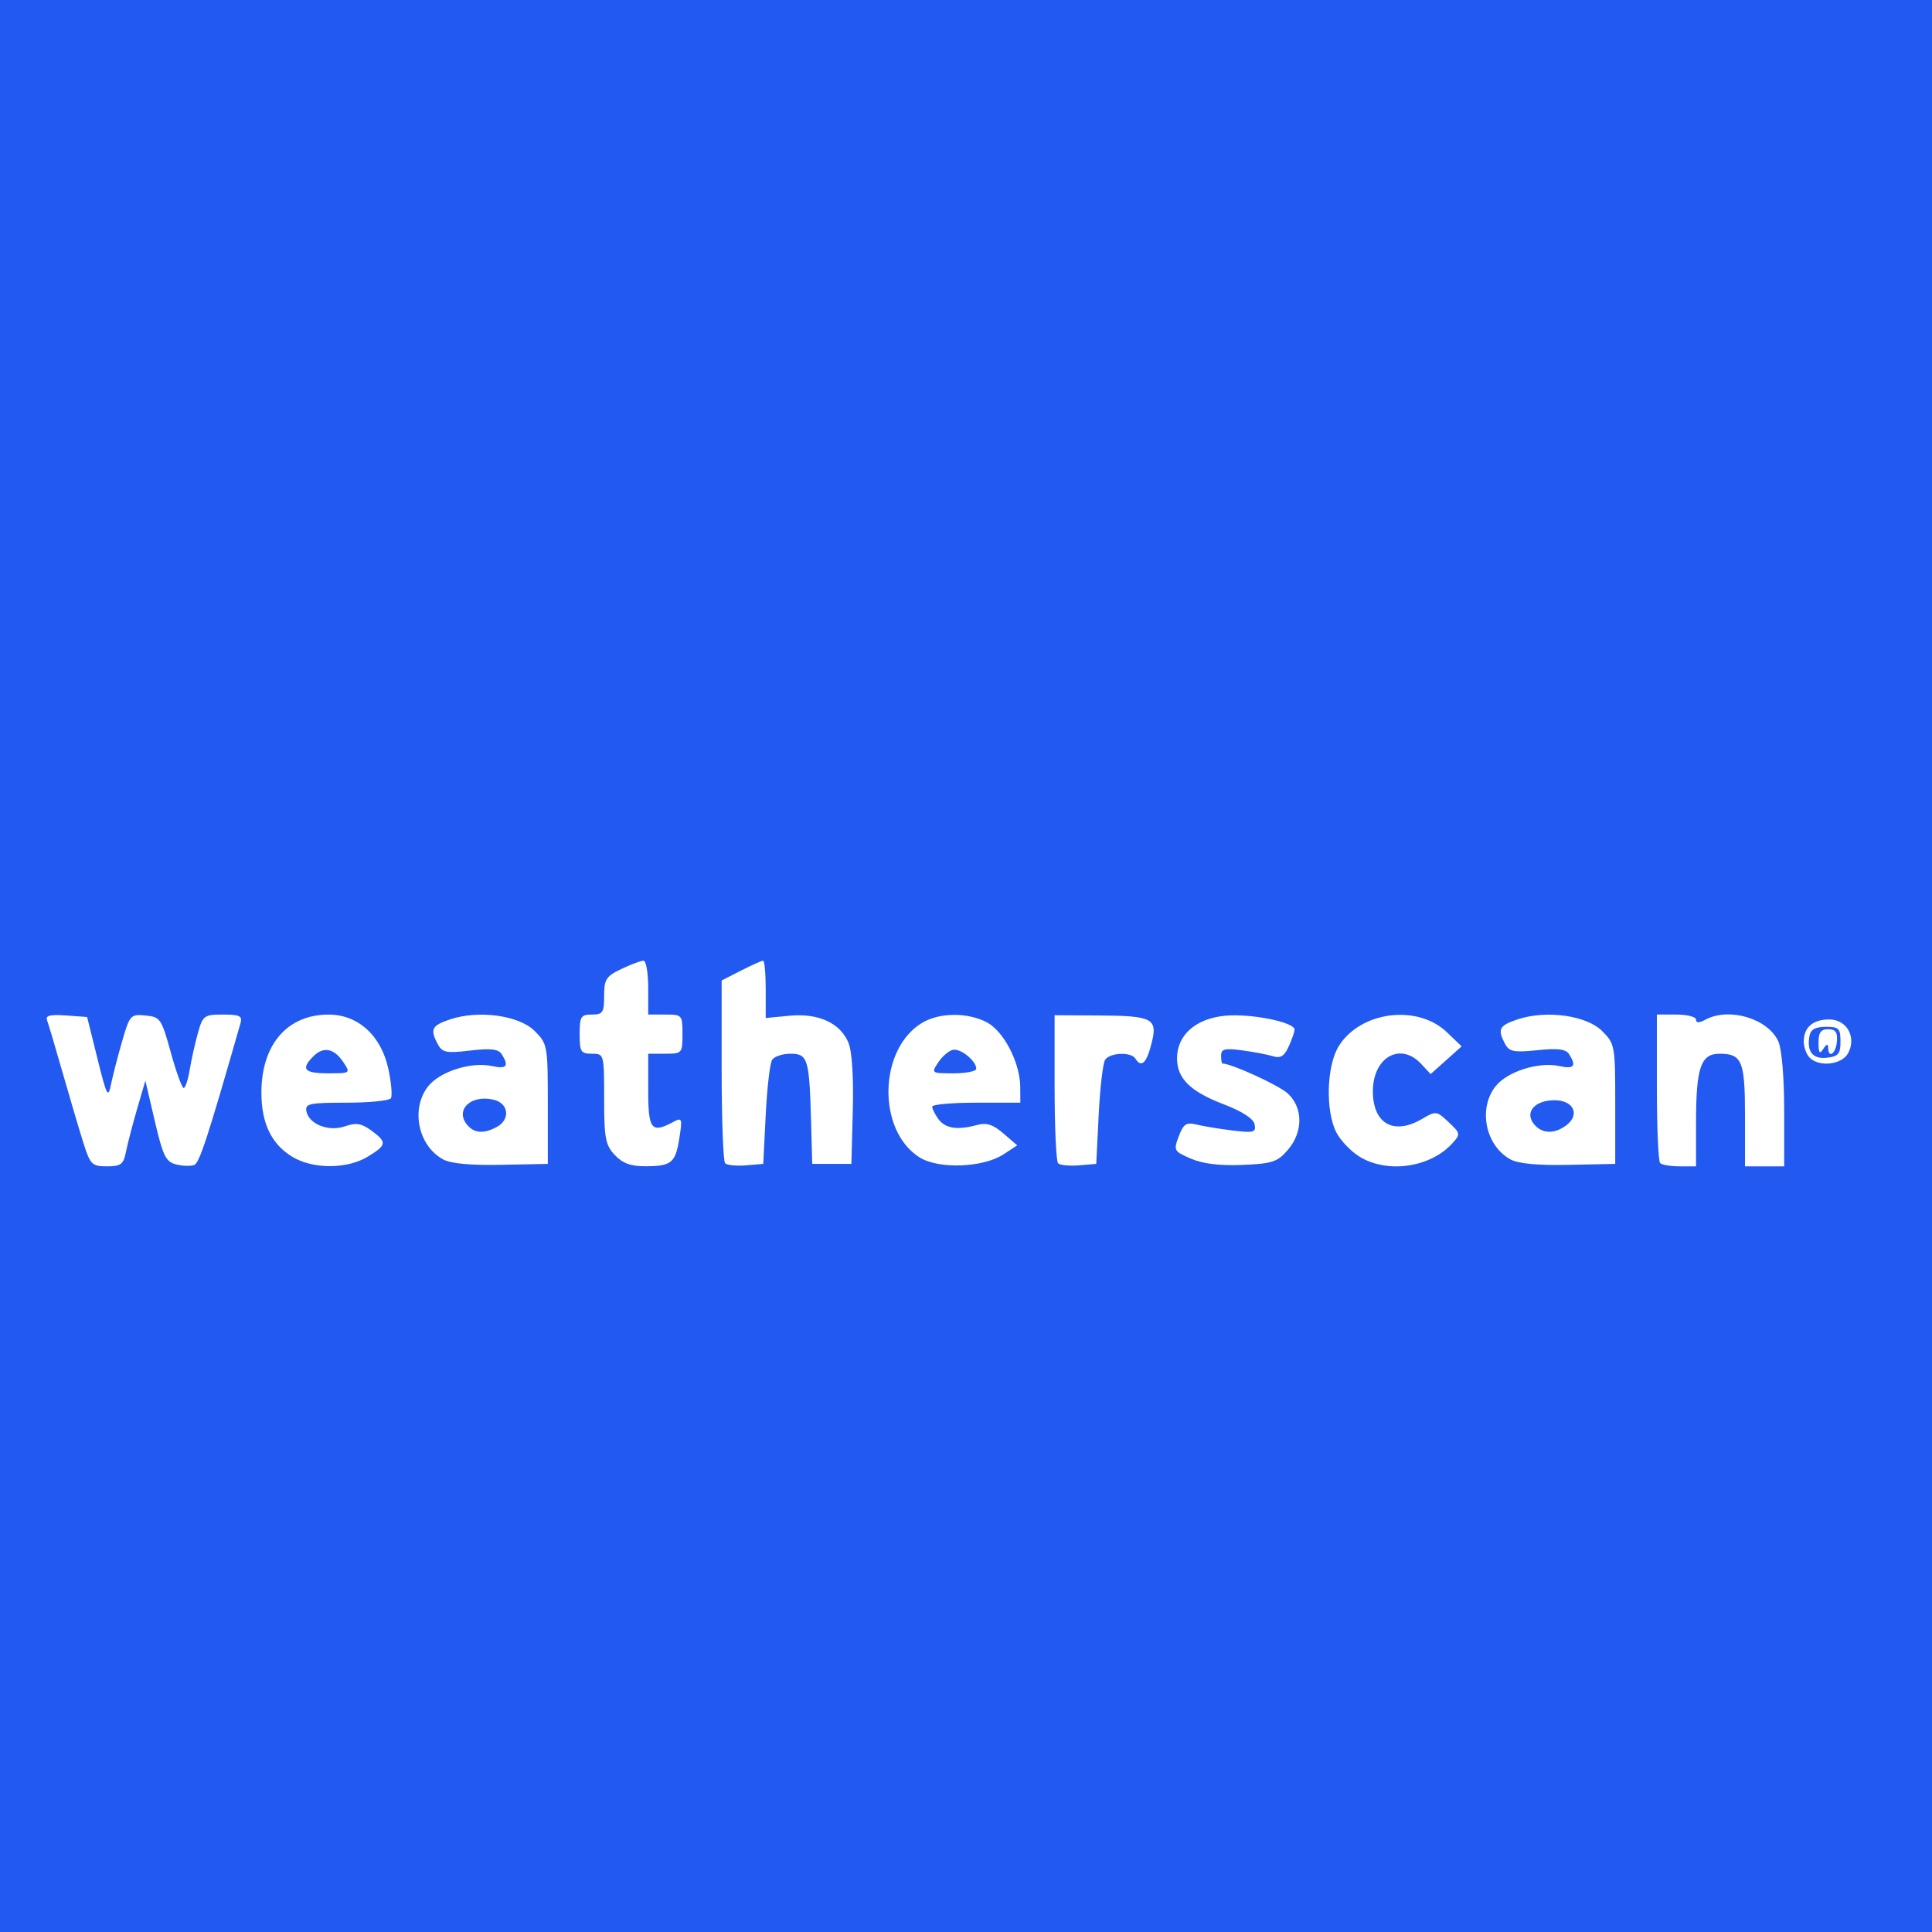 <?xml version="1.0" encoding="UTF-8" standalone="no"?>
<!-- Generator: Adobe Illustrator 16.0.0, SVG Export Plug-In . SVG Version: 6.00 Build 0)  -->

<svg
   version="1.1"
   id="Layer_1"
   x="0px"
   y="0px"
   width="280px"
   height="280px"
   viewBox="0 0 280 280"
   enable-background="new 0 0 280 280"
   xml:space="preserve"
   sodipodi:docname="weatherscan.svg"
   inkscape:version="1.4 (e7c3feb100, 2024-10-09)"
   xmlns:inkscape="http://www.inkscape.org/namespaces/inkscape"
   xmlns:sodipodi="http://sodipodi.sourceforge.net/DTD/sodipodi-0.dtd"
   xmlns="http://www.w3.org/2000/svg"
   xmlns:svg="http://www.w3.org/2000/svg"><defs
   id="defs216276">
	
	
	
</defs><sodipodi:namedview
   id="namedview216274"
   pagecolor="#ffffff"
   bordercolor="#666666"
   borderopacity="1.0"
   inkscape:pageshadow="2"
   inkscape:pageopacity="0.0"
   inkscape:pagecheckerboard="0"
   showgrid="false"
   inkscape:zoom="1.4857143"
   inkscape:cx="217.40384"
   inkscape:cy="193.50961"
   inkscape:window-width="1600"
   inkscape:window-height="833"
   inkscape:window-x="0"
   inkscape:window-y="0"
   inkscape:window-maximized="1"
   inkscape:current-layer="Layer_1"
   inkscape:showpageshadow="2"
   inkscape:deskcolor="#d1d1d1" />
<g
   inkscape:groupmode="layer"
   id="layer2"
   inkscape:label="BG"><rect
     y="0"
     fill-rule="evenodd"
     clip-rule="evenodd"
     fill="#164E86"
     width="280"
     height="280"
     id="rect4994-7"
     style="fill:#2159f1;fill-opacity:1;stroke:none;stroke-width:1;stroke-opacity:1"
     x="0" /></g>
<g
   inkscape:groupmode="layer"
   id="layer1"
   inkscape:label="Logo" /><path
   style="fill:#000000"
   d="m -940.626,418.918 v -74 h 341.5 341.5 v 74 74 h -341.5 -341.5 z m 278.761,12.75 0.261,-43.75 h 16.989 16.989 v -10.5 -10.5 h -47 -47 v 10.5 10.5 h 17 17 v 44.03 44.03 l 12.75,-0.28 12.75,-0.28 z m 149.56,40 c 0.875,-2.337 5.919,-16.625 11.207,-31.75 5.288,-15.125 13.183,-37.597 17.544,-49.938 4.361,-12.341 7.929,-22.579 7.929,-22.75 0,-0.172 -6.021,-0.312 -13.38,-0.312 h -13.38 l -11.787,34.75 c -13.745,40.523 -13.299,39.25 -13.765,39.25 -0.199,0 -5.947,-16.647 -12.775,-36.994 l -12.414,-36.994 -13.25,-0.006 c -7.988,-0.004 -13.25,0.383 -13.25,0.974 0,0.539 0.658,2.676 1.461,4.75 0.804,2.074 8.692,24.92 17.529,50.77 8.837,25.85 16.559,48.237 17.16,49.75 l 1.092,2.75 h 14.243 14.243 l 1.592,-4.25 z M -717.182,304.98 c -14.624,-2.302 -23.112,-10.672 -27.167,-26.79 -2.141,-8.509 -2.512,-52.159 -0.524,-61.666 2.619,-12.526 8.805,-21.828 17.419,-26.193 9.647,-4.888 27.659,-5.306 38.236,-0.887 8.697,3.634 16.059,13.949 18.646,26.125 1.577,7.424 2.311,42.569 1.104,52.849 -2.424,20.642 -9.043,30.953 -22.463,34.991 -5.875,1.768 -18.862,2.576 -25.25,1.57 z m 17.135,-17.947 c 6.939,-4.232 8.816,-14.699 8.167,-45.548 -0.519,-24.66 -1.564,-30.101 -6.734,-35.054 -2.564,-2.457 -3.873,-2.915 -8.448,-2.96 -13.17,-0.128 -16.526,8.593 -16.526,42.947 0,33.761 3.23,42.354 15.96,42.456 2.699,0.022 5.732,-0.715 7.58,-1.842 z m -181.478,11.636 c -0.572,-2.888 -4.639,-25.05 -9.039,-49.25 -4.4,-24.2 -8.689,-47.6 -9.531,-52 -0.842,-4.4 -1.532,-8.113 -1.532,-8.25 -9e-5,-0.138 4.941,-0.25 10.981,-0.25 10.575,0 10.999,0.083 11.474,2.25 0.271,1.238 1.837,11.475 3.479,22.75 1.642,11.275 4.202,28.825 5.688,39 1.486,10.175 2.981,18.83 3.324,19.234 0.342,0.404 3.453,-17.146 6.914,-39 3.461,-21.854 6.532,-40.746 6.824,-41.984 0.512,-2.163 0.954,-2.25 11.405,-2.25 10.455,0 10.893,0.086 11.392,2.25 0.286,1.238 3.24,19.575 6.564,40.75 3.324,21.175 6.308,39.175 6.63,40 0.419,1.074 12.822,-75.785 13.272,-82.25 0.029,-0.412 5.038,-0.75 11.132,-0.75 h 11.079 l -0.57,2.75 c -0.314,1.512 -4.842,26.375 -10.064,55.25 -5.222,28.875 -9.734,53.513 -10.028,54.75 -0.52,2.19 -0.879,2.25 -13.515,2.25 -9.715,0 -12.982,-0.314 -12.986,-1.25 -0.003,-0.688 -1.308,-9.575 -2.9,-19.75 -1.592,-10.175 -4.385,-28.282 -6.206,-40.238 -1.821,-11.956 -3.598,-21.406 -3.949,-21 -0.35,0.406 -2.3,11.763 -4.333,25.238 -2.033,13.475 -4.862,31.812 -6.286,40.75 l -2.59,16.25 h -12.794 -12.794 z m 262.898,-52.25 v -57.5 h 25.319 c 28.63,0 32.578,0.651 39.412,6.502 5.613,4.805 8.269,11.992 8.269,22.377 0,14.047 -4.2,22.453 -13.332,26.684 -4.083,1.892 -4.688,2.466 -3.117,2.96 12.943,4.069 14.25,6.674 15.914,31.707 1.108,16.672 1.512,19.248 3.426,21.836 l 2.17,2.934 h -12.991 -12.991 l -0.941,-3.75 c -0.518,-2.062 -1.173,-10.539 -1.457,-18.837 -0.791,-23.15 -2.478,-25.714 -17.282,-26.26 l -9.397,-0.347 v 24.597 24.597 h -11.5 -11.5 z m 42.41,-9.526 c 5.116,-2.591 7.021,-6.277 7.375,-14.274 0.546,-12.335 -3.847,-16.487 -18.398,-17.386 l -8.387,-0.518 v 17.205 17.205 l 8.25,-0.379 c 4.537,-0.208 9.56,-1.042 11.16,-1.853 z m 87.59,9.526 v -57.5 h 11.5 11.5 v 48 48 h 20.5 20.5 v 9.5 9.5 h -32 -32 z m 117,0.112 v -57.57 l 19.75,-0.271 c 23.675,-0.325 30.591,0.348 36.943,3.594 8.803,4.498 13.865,11.746 17.017,24.363 1.332,5.331 1.686,11.346 1.665,28.271 -0.029,24.101 -1.16,31.691 -6.2,41.617 -3.721,7.329 -7.026,10.499 -14.676,14.075 -5.975,2.794 -6.101,2.807 -30.25,3.147 l -24.25,0.342 z m 43.678,37.836 c 7.178,-5.22 9.905,-18.783 9.038,-44.948 -0.584,-17.619 -2.03,-23.977 -6.564,-28.851 -3.505,-3.767 -6.118,-4.674 -15.393,-5.342 l -7.759,-0.559 v 41.225 41.225 l 8.928,-0.349 c 7.045,-0.276 9.523,-0.782 11.75,-2.401 z M -896.126,122.039 c -8.802,-4.038 -15.067,-14.319 -14.299,-23.465 0.269,-3.208 7.96,-26.885 20.352,-62.657 l 19.919,-57.5 5.014,-5.055 c 8.204,-8.271 20.008,-9.862 29.95,-4.035 5.345,3.132 5.481,3.329 32.555,47.091 9.528,15.4 17.634,28.359 18.014,28.798 0.38,0.439 5.553,-13.286 11.496,-30.5 5.943,-17.214 11.855,-33.407 13.138,-35.986 4.002,-8.041 12.264,-12.827 22.08,-12.79 13.709,0.052 24.207,10.513 24.26,24.171 0.023,5.904 0.993,2.931 -31.667,96.985 -9.449,27.211 -11.135,30.178 -19.578,34.456 -4.346,2.202 -6.084,2.515 -12.246,2.204 -5.867,-0.296 -8.079,-0.917 -12.084,-3.393 -4.544,-2.808 -6.549,-5.678 -27.403,-39.223 -12.375,-19.906 -22.74,-36.2 -23.033,-36.208 -0.293,-0.008 -5.416,14.048 -11.385,31.235 -5.969,17.188 -11.646,32.831 -12.617,34.763 -4.265,8.493 -11.818,12.943 -21.965,12.943 -4.185,0 -7.925,-0.653 -10.5,-1.835 z m 214.668,-0.725 c -8.421,-4.196 -13.168,-12.052 -13.168,-21.788 0,-4.501 3.505,-15.575 20.024,-63.278 14.701,-42.451 20.777,-58.754 22.858,-61.326 4.387,-5.425 12.104,-9.004 19.417,-9.004 7.48,0 13.149,2.54 18.235,8.169 8.08,8.944 8.483,16.017 1.966,34.496 -2.475,7.018 -4.5,12.889 -4.5,13.048 0,0.158 12.732,0.288 28.294,0.288 h 28.294 l 5.871,-17.25 c 3.229,-9.488 6.945,-19.725 8.258,-22.75 4.658,-10.734 12.173,-15.94 23.065,-15.978 7.316,-0.026 11.418,1.459 16.6,6.008 5.779,5.074 7.991,10.213 7.952,18.47 -0.031,6.476 -1.438,11.006 -18.789,60.5 -10.316,29.425 -19.163,54.905 -19.662,56.623 -1.28,4.413 -8.565,12.328 -13.343,14.499 -4.695,2.133 -12.983,2.42 -18.923,0.656 -6.26,-1.859 -13.106,-9.217 -15.165,-16.297 -2.052,-7.059 -1.618,-10.12 3.574,-25.175 2.186,-6.34 3.975,-12.152 3.975,-12.916 0,-1.152 -4.755,-1.389 -27.871,-1.389 h -27.871 l -6.789,19.75 c -9.666,28.12 -11.105,30.543 -21.171,35.632 -5.137,2.597 -14.851,2.144 -21.131,-0.985 z m 215.261,0.223 c -6.332,-2.948 -11.029,-8.516 -13.071,-15.495 -2.022,-6.91 -1.473,-10.207 4.601,-27.624 7.464,-21.403 22.217,-64.049 28.651,-82.823 6.389,-18.64 9.621,-23.674 17.717,-27.593 5.838,-2.826 15.484,-2.838 21.294,-0.025 5.898,2.855 10.965,8.808 12.823,15.063 2.253,7.588 2.034,9.376 -2.945,23.993 -2.476,7.268 -4.388,13.316 -4.25,13.44 0.138,0.124 17.127,-10.541 37.752,-23.699 45.415,-28.974 45.198,-28.855 52.787,-28.855 19.386,0 30.615,20.766 19.87,36.746 -2.724,4.051 -7.177,7.245 -32.376,23.225 -16.07,10.191 -30.011,19.022 -30.981,19.625 -1.548,0.964 0.24,3.188 14.718,18.309 20.058,20.949 21.489,23.122 21.458,32.594 -0.047,14.593 -9.735,24.427 -24.113,24.478 -10.395,0.037 -12.85,-1.895 -43.817,-34.478 -15.158,-15.95 -27.895,-29.107 -28.304,-29.238 -0.409,-0.131 -4.789,11.516 -9.733,25.882 -7.674,22.296 -9.542,26.747 -12.761,30.404 -7.541,8.567 -18.906,10.92 -29.32,6.071 z M -596.902,-72.691 c -0.335,-0.335 -0.647,-26.66 -0.694,-58.5 l -0.086,-57.891 h 169.543 169.543 l -0.047,57.001 c -0.026,31.35 -0.306,57.675 -0.622,58.5 -0.508,1.324 -20.214,1.5 -168.802,1.5 -92.524,0 -168.5,-0.274 -168.835,-0.609 z"
   id="path1105" /><path
   style="fill:#ffffff;stroke-width:0.71"
   d="m 12.094,165.664 c -0.587,-1.854 -1.934,-6.404 -2.993,-10.112 -1.059,-3.708 -2.083,-7.161 -2.276,-7.674 -0.263,-0.7 0.416,-0.877 2.725,-0.71 l 3.076,0.223 1.498,6.032 c 1.364,5.491 1.541,5.823 1.972,3.703 0.261,-1.281 0.987,-4.093 1.613,-6.25 1.097,-3.774 1.223,-3.912 3.384,-3.703 2.139,0.208 2.31,0.458 3.663,5.361 0.781,2.829 1.618,5.144 1.861,5.145 0.243,7.1e-4 0.639,-1.196 0.881,-2.659 0.242,-1.464 0.776,-3.859 1.188,-5.322 0.708,-2.516 0.906,-2.661 3.637,-2.661 2.413,0 2.829,0.204 2.533,1.242 -4.724,16.507 -5.952,20.27 -6.712,20.561 -0.499,0.192 -1.68,0.154 -2.625,-0.083 -1.485,-0.373 -1.902,-1.222 -3.085,-6.286 l -1.368,-5.855 -1.184,4.057 c -0.651,2.232 -1.378,5.026 -1.615,6.209 -0.375,1.874 -0.733,2.152 -2.768,2.152 -2.166,0 -2.416,-0.248 -3.406,-3.371 z m 30.26,1.98 c -3.024,-1.844 -4.47,-4.848 -4.47,-9.289 0,-6.957 3.745,-11.311 9.733,-11.316 4.276,-0.004 7.632,3.05 8.67,7.889 0.422,1.969 0.587,3.873 0.366,4.231 -0.221,0.358 -3.121,0.65 -6.444,0.65 -5.339,0 -6.014,0.142 -5.806,1.224 0.366,1.902 3.229,3.025 5.601,2.198 1.595,-0.556 2.374,-0.433 3.792,0.6 2.33,1.697 2.278,2.112 -0.477,3.791 -3.011,1.836 -7.973,1.845 -10.965,0.021 z m 7.418,-13.689 c -1.345,-2.029 -2.885,-2.338 -4.351,-0.872 -1.868,1.868 -1.349,2.468 2.129,2.468 3.242,0 3.268,-0.018 2.221,-1.597 z m 14.446,14.073 c -3.629,-1.978 -4.727,-7.338 -2.169,-10.59 1.687,-2.145 6.253,-3.596 9.246,-2.938 2.132,0.468 2.511,0.01 1.419,-1.716 -0.478,-0.754 -1.577,-0.882 -4.575,-0.529 -3.452,0.406 -4.039,0.291 -4.683,-0.912 -1.17,-2.187 -0.899,-2.724 1.827,-3.624 4.14,-1.366 9.948,-0.558 12.207,1.699 1.86,1.858 1.905,2.111 1.905,10.582 v 8.679 l -6.741,0.137 c -4.436,0.09 -7.321,-0.179 -8.437,-0.788 z m 7.774,-4.696 c 1.989,-1.065 1.752,-3.401 -0.4,-3.941 -3.284,-0.824 -5.713,1.432 -3.897,3.62 1.028,1.239 2.391,1.341 4.297,0.321 z m 17.108,4.06 c -1.353,-1.44 -1.543,-2.445 -1.543,-8.161 0,-6.48 -0.011,-6.518 -1.774,-6.518 -1.597,0 -1.774,-0.284 -1.774,-2.838 0,-2.555 0.177,-2.838 1.774,-2.838 1.582,0 1.774,-0.293 1.774,-2.707 0,-2.4 0.284,-2.843 2.508,-3.903 1.379,-0.658 2.816,-1.196 3.193,-1.196 0.377,0 0.686,1.756 0.686,3.903 v 3.903 h 2.484 c 2.425,0 2.484,0.068 2.484,2.838 0,2.771 -0.059,2.838 -2.484,2.838 h -2.484 v 5.322 c 0,5.669 0.467,6.262 3.608,4.58 1.303,-0.698 1.358,-0.56 0.91,2.306 -0.566,3.622 -1.124,4.087 -4.927,4.102 -2.115,0.008 -3.307,-0.431 -4.435,-1.632 z m 15.995,1.203 c -0.279,-0.279 -0.507,-6.355 -0.507,-13.502 v -12.995 l 2.81,-1.434 c 1.546,-0.789 2.983,-1.434 3.193,-1.434 0.211,0 0.383,1.869 0.383,4.154 v 4.154 l 3.431,-0.33 c 4.193,-0.403 7.375,1.05 8.558,3.906 0.517,1.248 0.758,4.979 0.632,9.791 l -0.203,7.775 h -2.838 -2.838 l -0.177,-6.387 c -0.246,-8.855 -0.472,-9.58 -2.988,-9.58 -1.14,0 -2.332,0.399 -2.648,0.887 -0.316,0.488 -0.734,4.08 -0.929,7.983 l -0.355,7.096 -2.509,0.211 c -1.38,0.116 -2.737,-0.017 -3.016,-0.296 z m 28.176,-0.857 c -6.201,-3.9 -5.952,-15.766 0.411,-19.524 2.509,-1.482 6.524,-1.511 9.317,-0.066 2.459,1.272 4.837,5.848 4.861,9.355 l 0.016,2.306 h -6.387 c -3.513,0 -6.387,0.258 -6.387,0.574 0,0.316 0.405,1.128 0.901,1.806 0.994,1.359 2.746,1.63 5.563,0.861 1.412,-0.386 2.328,-0.096 3.856,1.218 l 2.004,1.724 -1.991,1.305 c -2.958,1.938 -9.411,2.172 -12.164,0.441 z m 8.217,-12.845 c 0,-1.136 -2.252,-2.97 -3.372,-2.747 -0.589,0.117 -1.547,0.931 -2.129,1.81 -1.046,1.578 -1.02,1.597 2.221,1.597 1.804,0 3.28,-0.297 3.28,-0.659 z m 11.861,13.702 c -0.279,-0.279 -0.507,-5.222 -0.507,-10.984 v -10.478 l 6.209,0.035 c 8.077,0.046 8.765,0.407 7.825,4.112 -0.716,2.821 -1.474,3.519 -2.325,2.142 -0.622,-1.006 -3.708,-0.881 -4.393,0.177 -0.316,0.488 -0.734,4.08 -0.929,7.983 l -0.355,7.096 -2.509,0.211 c -1.38,0.116 -2.737,-0.017 -3.016,-0.296 z m 19.264,-0.669 c -2.486,-1.068 -2.552,-1.19 -1.777,-3.244 0.68,-1.801 1.082,-2.066 2.583,-1.7 0.977,0.239 3.326,0.624 5.219,0.856 3.069,0.377 3.414,0.282 3.192,-0.875 -0.161,-0.837 -1.76,-1.877 -4.506,-2.931 -4.831,-1.855 -6.74,-3.738 -6.74,-6.649 0,-3.372 2.699,-5.765 6.966,-6.175 3.698,-0.355 10.065,0.919 10.065,2.015 0,0.321 -0.38,1.419 -0.845,2.439 -0.646,1.418 -1.189,1.749 -2.306,1.407 -0.804,-0.246 -2.818,-0.628 -4.477,-0.849 -2.479,-0.33 -3.016,-0.196 -3.016,0.755 0,0.636 0.084,1.157 0.187,1.157 1.321,0 8.24,3.175 9.501,4.36 2.216,2.082 2.206,5.576 -0.023,8.168 -1.495,1.738 -2.248,1.987 -6.564,2.169 -3.256,0.138 -5.733,-0.162 -7.458,-0.904 z m 24.438,-0.282 c -1.25,-0.762 -2.766,-2.341 -3.371,-3.51 -1.606,-3.105 -1.432,-9.649 0.332,-12.503 3.129,-5.064 11.398,-6.137 15.679,-2.036 l 2.141,2.051 -2.247,2.008 -2.247,2.008 -1.374,-1.475 c -3.008,-3.229 -6.995,-0.965 -6.995,3.971 0,4.718 3.041,6.417 7.145,3.993 1.979,-1.169 2.097,-1.154 3.834,0.478 1.716,1.612 1.74,1.742 0.553,3.053 -3.192,3.527 -9.397,4.433 -13.449,1.962 z m 21.864,0.389 c -3.63,-1.987 -4.726,-7.343 -2.169,-10.594 1.687,-2.145 6.253,-3.596 9.246,-2.938 2.132,0.468 2.511,0.01 1.419,-1.716 -0.472,-0.745 -1.623,-0.891 -4.604,-0.583 -3.402,0.351 -4.077,0.22 -4.682,-0.911 -1.139,-2.129 -0.855,-2.675 1.856,-3.57 4.14,-1.366 9.948,-0.558 12.207,1.699 1.86,1.858 1.905,2.111 1.905,10.582 v 8.679 l -6.741,0.141 c -4.46,0.093 -7.315,-0.174 -8.437,-0.788 z m 8.024,-4.899 c 2.112,-1.544 1.156,-3.679 -1.648,-3.679 -2.893,0 -4.387,1.764 -2.955,3.489 1.136,1.368 2.893,1.441 4.603,0.19 z m 13.66,5.428 c -0.26,-0.26 -0.473,-5.21 -0.473,-10.999 v -10.526 h 2.838 c 1.561,0 2.838,0.331 2.838,0.735 0,0.506 0.426,0.506 1.373,0 3.427,-1.834 9.047,-0.157 10.553,3.148 0.5,1.097 0.848,5.198 0.848,9.988 v 8.127 h -2.838 -2.838 v -7.309 c 0,-7.967 -0.43,-9.012 -3.708,-9.012 -2.701,0 -3.389,2.025 -3.389,9.981 v 6.34 h -2.365 c -1.301,0 -2.578,-0.213 -2.838,-0.473 z m 21.667,-15.28 c -0.468,-0.468 -0.852,-1.522 -0.852,-2.342 0,-2.049 1.327,-3.193 3.705,-3.193 2.533,0 3.968,2.564 2.729,4.878 -0.903,1.686 -4.169,2.071 -5.583,0.657 z m 4.471,-2.342 c 0,-1.89 -0.238,-2.129 -2.119,-2.129 -1.48,0 -2.194,0.387 -2.366,1.283 -0.443,2.302 0.455,3.438 2.53,3.199 1.65,-0.19 1.955,-0.558 1.955,-2.354 z m -3.182,0.177 c -0.008,-1.478 0.331,-1.951 1.4,-1.951 1.071,0 1.376,0.427 1.264,1.774 -0.147,1.78 -1.247,2.55 -1.267,0.887 -0.007,-0.591 -0.24,-0.532 -0.699,0.177 -0.536,0.829 -0.69,0.634 -0.699,-0.887 z"
   id="path1" /></svg>
